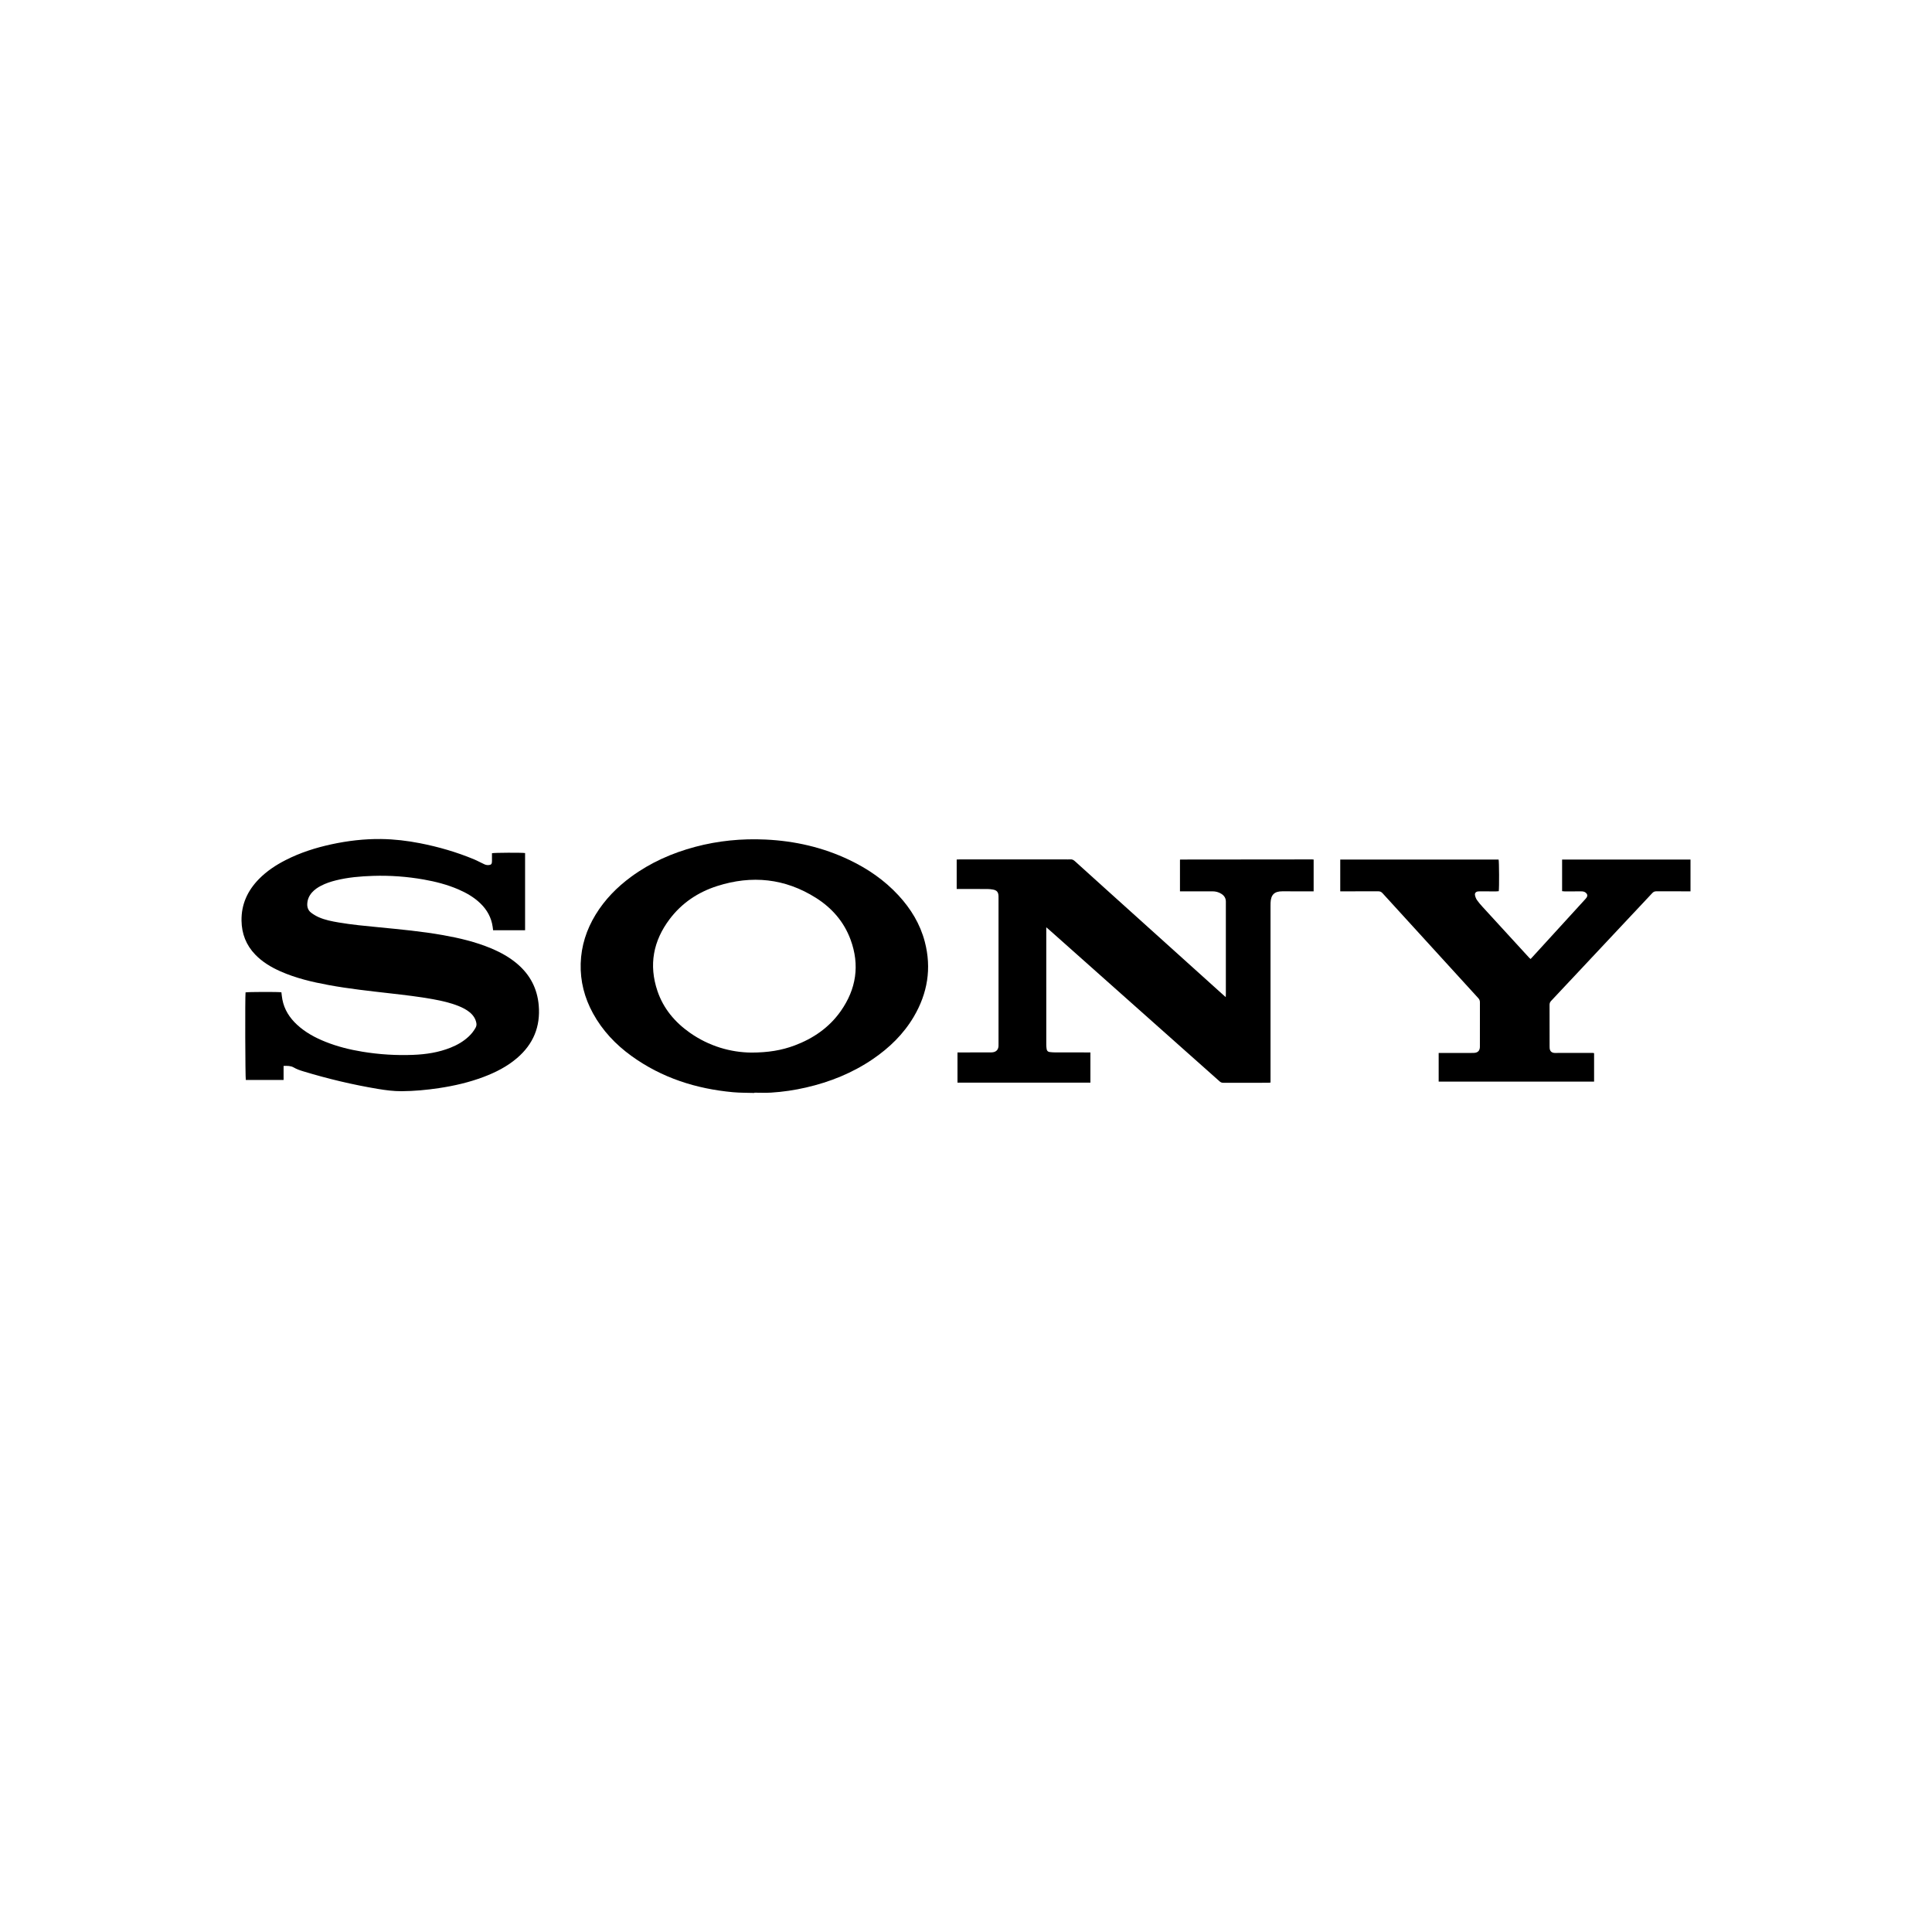 <?xml version="1.0" encoding="utf-8"?>
<!-- Generator: Adobe Illustrator 16.2.1, SVG Export Plug-In . SVG Version: 6.00 Build 0)  -->
<!DOCTYPE svg PUBLIC "-//W3C//DTD SVG 1.1//EN" "http://www.w3.org/Graphics/SVG/1.1/DTD/svg11.dtd">
<svg version="1.1" id="Layer_1" xmlns="http://www.w3.org/2000/svg" xmlns:xlink="http://www.w3.org/1999/xlink" x="0px" y="0px"
	 width="320px" height="320px" viewBox="0 0 320 320" enable-background="new 0 0 320 320" xml:space="preserve">
<rect x="-154.639" y="87.348" fill="#ABABAB" width="55.488" height="55.488"/>
<rect x="-154.639" y="16.162" width="55.488" height="55.488"/>
<g id="kBLlqE_1_">
	<g>
		<path d="M46.971,176.548c0,0.784,0,1.546,0,2.33c-2.118,0-4.187,0-6.256,0c-0.095-0.301-0.137-13.684-0.045-14.506
			c0.315-0.09,5.499-0.105,5.937-0.016c0.052,0.396,0.087,0.8,0.163,1.196c0.319,1.675,1.198,3.031,2.432,4.175
			c1.371,1.27,2.987,2.14,4.708,2.828c1.974,0.791,4.025,1.299,6.119,1.642c2.785,0.457,5.591,0.633,8.411,0.521
			c2.125-0.082,4.213-0.399,6.203-1.198c1.1-0.441,2.114-1.021,2.983-1.836c0.458-0.43,0.846-0.914,1.149-1.466
			c0.141-0.255,0.175-0.509,0.121-0.794c-0.143-0.735-0.545-1.302-1.112-1.766c-0.555-0.454-1.19-0.771-1.852-1.037
			c-1.34-0.534-2.739-0.851-4.151-1.108c-2.369-0.436-4.76-0.706-7.151-0.981c-3.413-0.392-6.83-0.756-10.211-1.38
			c-2.728-0.502-5.42-1.137-7.969-2.265c-1.549-0.688-2.989-1.545-4.176-2.779c-1.509-1.568-2.238-3.444-2.271-5.622
			c-0.04-2.732,1.018-4.986,2.896-6.901c1.284-1.309,2.794-2.303,4.419-3.132c2.404-1.228,4.954-2.042,7.585-2.61
			c2.715-0.587,5.462-0.908,8.244-0.874c2.167,0.028,4.311,0.282,6.435,0.698c3.066,0.601,6.054,1.469,8.941,2.669
			c0.587,0.244,1.141,0.567,1.723,0.825c0.203,0.09,0.447,0.138,0.667,0.125c0.446-0.027,0.571-0.191,0.573-0.637
			c0.002-0.447,0-0.894,0-1.329c0.357-0.095,4.977-0.114,5.485-0.028c0,4.25,0,8.503,0,12.782c-1.769,0-3.517,0-5.298,0
			c-0.024-0.192-0.044-0.375-0.071-0.558c-0.218-1.54-0.928-2.822-2.04-3.892c-1.059-1.021-2.313-1.74-3.653-2.317
			c-1.834-0.79-3.756-1.284-5.716-1.63c-2.779-0.49-5.581-0.696-8.402-0.604c-2.089,0.068-4.169,0.242-6.206,0.756
			c-0.83,0.21-1.641,0.48-2.404,0.875c-0.558,0.288-1.075,0.634-1.496,1.106c-0.479,0.537-0.756,1.157-0.793,1.885
			c-0.032,0.613,0.176,1.129,0.655,1.489c0.389,0.293,0.821,0.548,1.267,0.744c1.042,0.456,2.157,0.67,3.271,0.86
			c2.203,0.376,4.426,0.58,6.649,0.796c3.564,0.348,7.131,0.678,10.66,1.306c2.702,0.481,5.365,1.11,7.908,2.17
			c1.614,0.673,3.135,1.509,4.463,2.663c2.069,1.797,3.228,4.053,3.465,6.79c0.305,3.53-0.903,6.428-3.58,8.726
			c-1.65,1.416-3.558,2.384-5.579,3.145c-2.371,0.892-4.824,1.459-7.324,1.835c-2.068,0.312-4.144,0.507-6.237,0.518
			c-1.31,0.006-2.606-0.16-3.892-0.375c-4.208-0.7-8.351-1.688-12.432-2.93c-0.539-0.163-1.063-0.349-1.561-0.639
			C48.143,176.519,47.572,176.531,46.971,176.548z"/>
		<path d="M158.458,147.24c0-1.646,0-3.236,0-4.876c0.191-0.006,0.373-0.019,0.555-0.02c5.817,0,11.633,0,17.451,0
			c0.262,0,0.524,0.018,0.784-0.004c0.312-0.027,0.543,0.076,0.775,0.288c1.597,1.457,3.207,2.9,4.812,4.346
			c6.572,5.923,13.146,11.848,19.72,17.771c0.126,0.115,0.257,0.226,0.469,0.41c0.007-0.26,0.016-0.422,0.016-0.588
			c0-4.7,0-9.4,0-14.1c0-0.362-0.007-0.726,0.002-1.088c0.012-0.594-0.259-1.027-0.749-1.336c-0.452-0.288-0.949-0.412-1.486-0.41
			c-1.624,0.007-3.249,0.002-4.874,0.002c-0.156,0-0.312,0-0.493,0c0-1.772,0-3.492,0-5.215c0.007-0.008,0.016-0.019,0.026-0.029
			c0.01-0.009,0.021-0.024,0.033-0.024c7.268-0.008,14.534-0.016,21.8-0.021c0.085,0,0.171,0.012,0.281,0.02c0,1.75,0,3.481,0,5.27
			c-0.167,0-0.322,0-0.478,0c-1.565-0.001-3.133-0.003-4.699-0.007c-1.319-0.003-1.903,0.559-1.957,1.891
			c-0.008,0.188-0.008,0.376-0.008,0.565c0,9.545,0,19.091,0,28.636c0,0.186,0,0.372,0,0.587c-0.165,0.014-0.289,0.032-0.415,0.032
			c-2.466,0.002-4.932-0.001-7.397,0.006c-0.249,0.001-0.435-0.071-0.621-0.237c-9.427-8.392-18.857-16.776-28.289-25.163
			c-0.113-0.101-0.233-0.195-0.421-0.352c0,0.232,0,0.372,0,0.511c-0.001,6.311-0.001,12.621,0.002,18.932
			c0,0.244,0.024,0.49,0.062,0.734c0.041,0.274,0.218,0.446,0.49,0.479c0.315,0.038,0.636,0.062,0.952,0.062
			c1.771,0.006,3.541,0.003,5.311,0.003c0.155,0,0.312,0,0.493,0c0,1.692,0,3.336,0,5.004c-7.346,0-14.665,0-22.015,0
			c0-1.66,0-3.303,0-5.004c0.167,0,0.322,0,0.476,0c1.61,0,3.221,0.001,4.831-0.001c0.188,0,0.379,0.003,0.564-0.026
			c0.571-0.088,0.894-0.456,0.923-1.034c0.007-0.116,0.003-0.233,0.003-0.349c0-8.036,0-16.074,0-24.11
			c0-0.117,0.003-0.232-0.002-0.348c-0.018-0.679-0.266-0.99-0.924-1.11c-0.312-0.057-0.633-0.088-0.951-0.089
			c-1.508-0.01-3.016-0.004-4.524-0.004C158.828,147.24,158.67,147.24,158.458,147.24z"/>
		<path d="M124.949,181.029c-1.173-0.038-2.353-0.017-3.52-0.123c-6.121-0.56-11.807-2.37-16.833-6.001
			c-2.631-1.901-4.821-4.217-6.388-7.082c-1.399-2.561-2.111-5.297-2.027-8.221c0.083-2.922,0.95-5.615,2.467-8.103
			c1.525-2.5,3.536-4.551,5.887-6.277c3.209-2.355,6.782-3.938,10.616-4.959c3.814-1.015,7.7-1.39,11.636-1.207
			c4.848,0.225,9.5,1.283,13.893,3.379c3.066,1.463,5.824,3.361,8.139,5.868c2.049,2.219,3.587,4.74,4.357,7.68
			c1.15,4.396,0.462,8.542-1.834,12.433c-1.699,2.874-4.04,5.142-6.784,7.011c-3.375,2.297-7.096,3.791-11.062,4.701
			c-1.897,0.436-3.819,0.722-5.761,0.843c-0.924,0.059-1.856,0.011-2.784,0.011C124.95,180.997,124.949,181.015,124.949,181.029z
			 M124.422,174.34c2.801-0.001,5.037-0.371,7.191-1.179c3.089-1.158,5.717-2.963,7.633-5.679c2.577-3.655,3.19-7.629,1.633-11.852
			c-1.091-2.961-3.087-5.243-5.731-6.914c-5.126-3.239-10.622-3.794-16.357-1.962c-3.17,1.012-5.859,2.807-7.877,5.483
			c-2.72,3.608-3.481,7.595-2.017,11.912c0.984,2.899,2.872,5.146,5.354,6.896C117.447,173.299,121.038,174.307,124.422,174.34z"/>
		<path d="M264.031,174.435c0,1.567,0,3.126,0,4.711c-8.583,0-17.149,0-25.742,0c0-1.573,0-3.131,0-4.746c0.173,0,0.328,0,0.483,0
			c1.652,0,3.308,0.001,4.96,0c0.173,0,0.35,0.003,0.521-0.017c0.539-0.057,0.827-0.369,0.861-0.915
			c0.006-0.086,0.003-0.173,0.003-0.261c0-2.394-0.005-4.787,0.005-7.181c0.001-0.278-0.075-0.486-0.266-0.696
			c-5.295-5.792-10.583-11.589-15.867-17.391c-0.204-0.223-0.409-0.313-0.712-0.312c-1.928,0.013-3.858,0.006-5.788,0.006
			c-0.156,0-0.313,0-0.502,0c0-1.771,0-3.501,0-5.262c8.748,0,17.487,0,26.229,0c0.088,0.302,0.115,4.598,0.025,5.24
			c-0.142,0.011-0.294,0.031-0.446,0.031c-0.898,0-1.799-0.005-2.698-0.006c-0.101,0-0.204-0.001-0.304,0.014
			c-0.357,0.055-0.555,0.281-0.484,0.637c0.056,0.275,0.165,0.561,0.325,0.791c0.271,0.392,0.586,0.757,0.908,1.109
			c2.574,2.815,5.153,5.626,7.732,8.438c0.066,0.073,0.146,0.133,0.24,0.216c0.122-0.129,0.23-0.244,0.336-0.361
			c2.915-3.191,5.83-6.383,8.745-9.575c0.068-0.075,0.138-0.151,0.19-0.235c0.193-0.302,0.146-0.581-0.13-0.809
			c-0.225-0.186-0.485-0.227-0.772-0.223c-0.914,0.013-1.828,0.006-2.741,0.004c-0.127,0-0.255-0.022-0.408-0.037
			c0-1.752,0-3.483,0-5.239c7.093,0,14.163,0,21.266,0c0,1.741,0,3.473,0,5.266c-0.157,0-0.312,0-0.468,0
			c-1.726,0-3.451,0.005-5.178-0.005c-0.283-0.001-0.482,0.079-0.679,0.289c-5.581,5.96-11.17,11.914-16.761,17.865
			c-0.184,0.196-0.26,0.39-0.259,0.655c0.01,2.292,0.005,4.584,0.007,6.876c0,0.101,0,0.203,0.009,0.305
			c0.04,0.453,0.276,0.716,0.73,0.778c0.199,0.028,0.404,0.004,0.606,0.004c1.944,0,3.889,0,5.832,0
			C263.895,174.402,263.95,174.421,264.031,174.435z"/>
	</g>
</g>
</svg>
